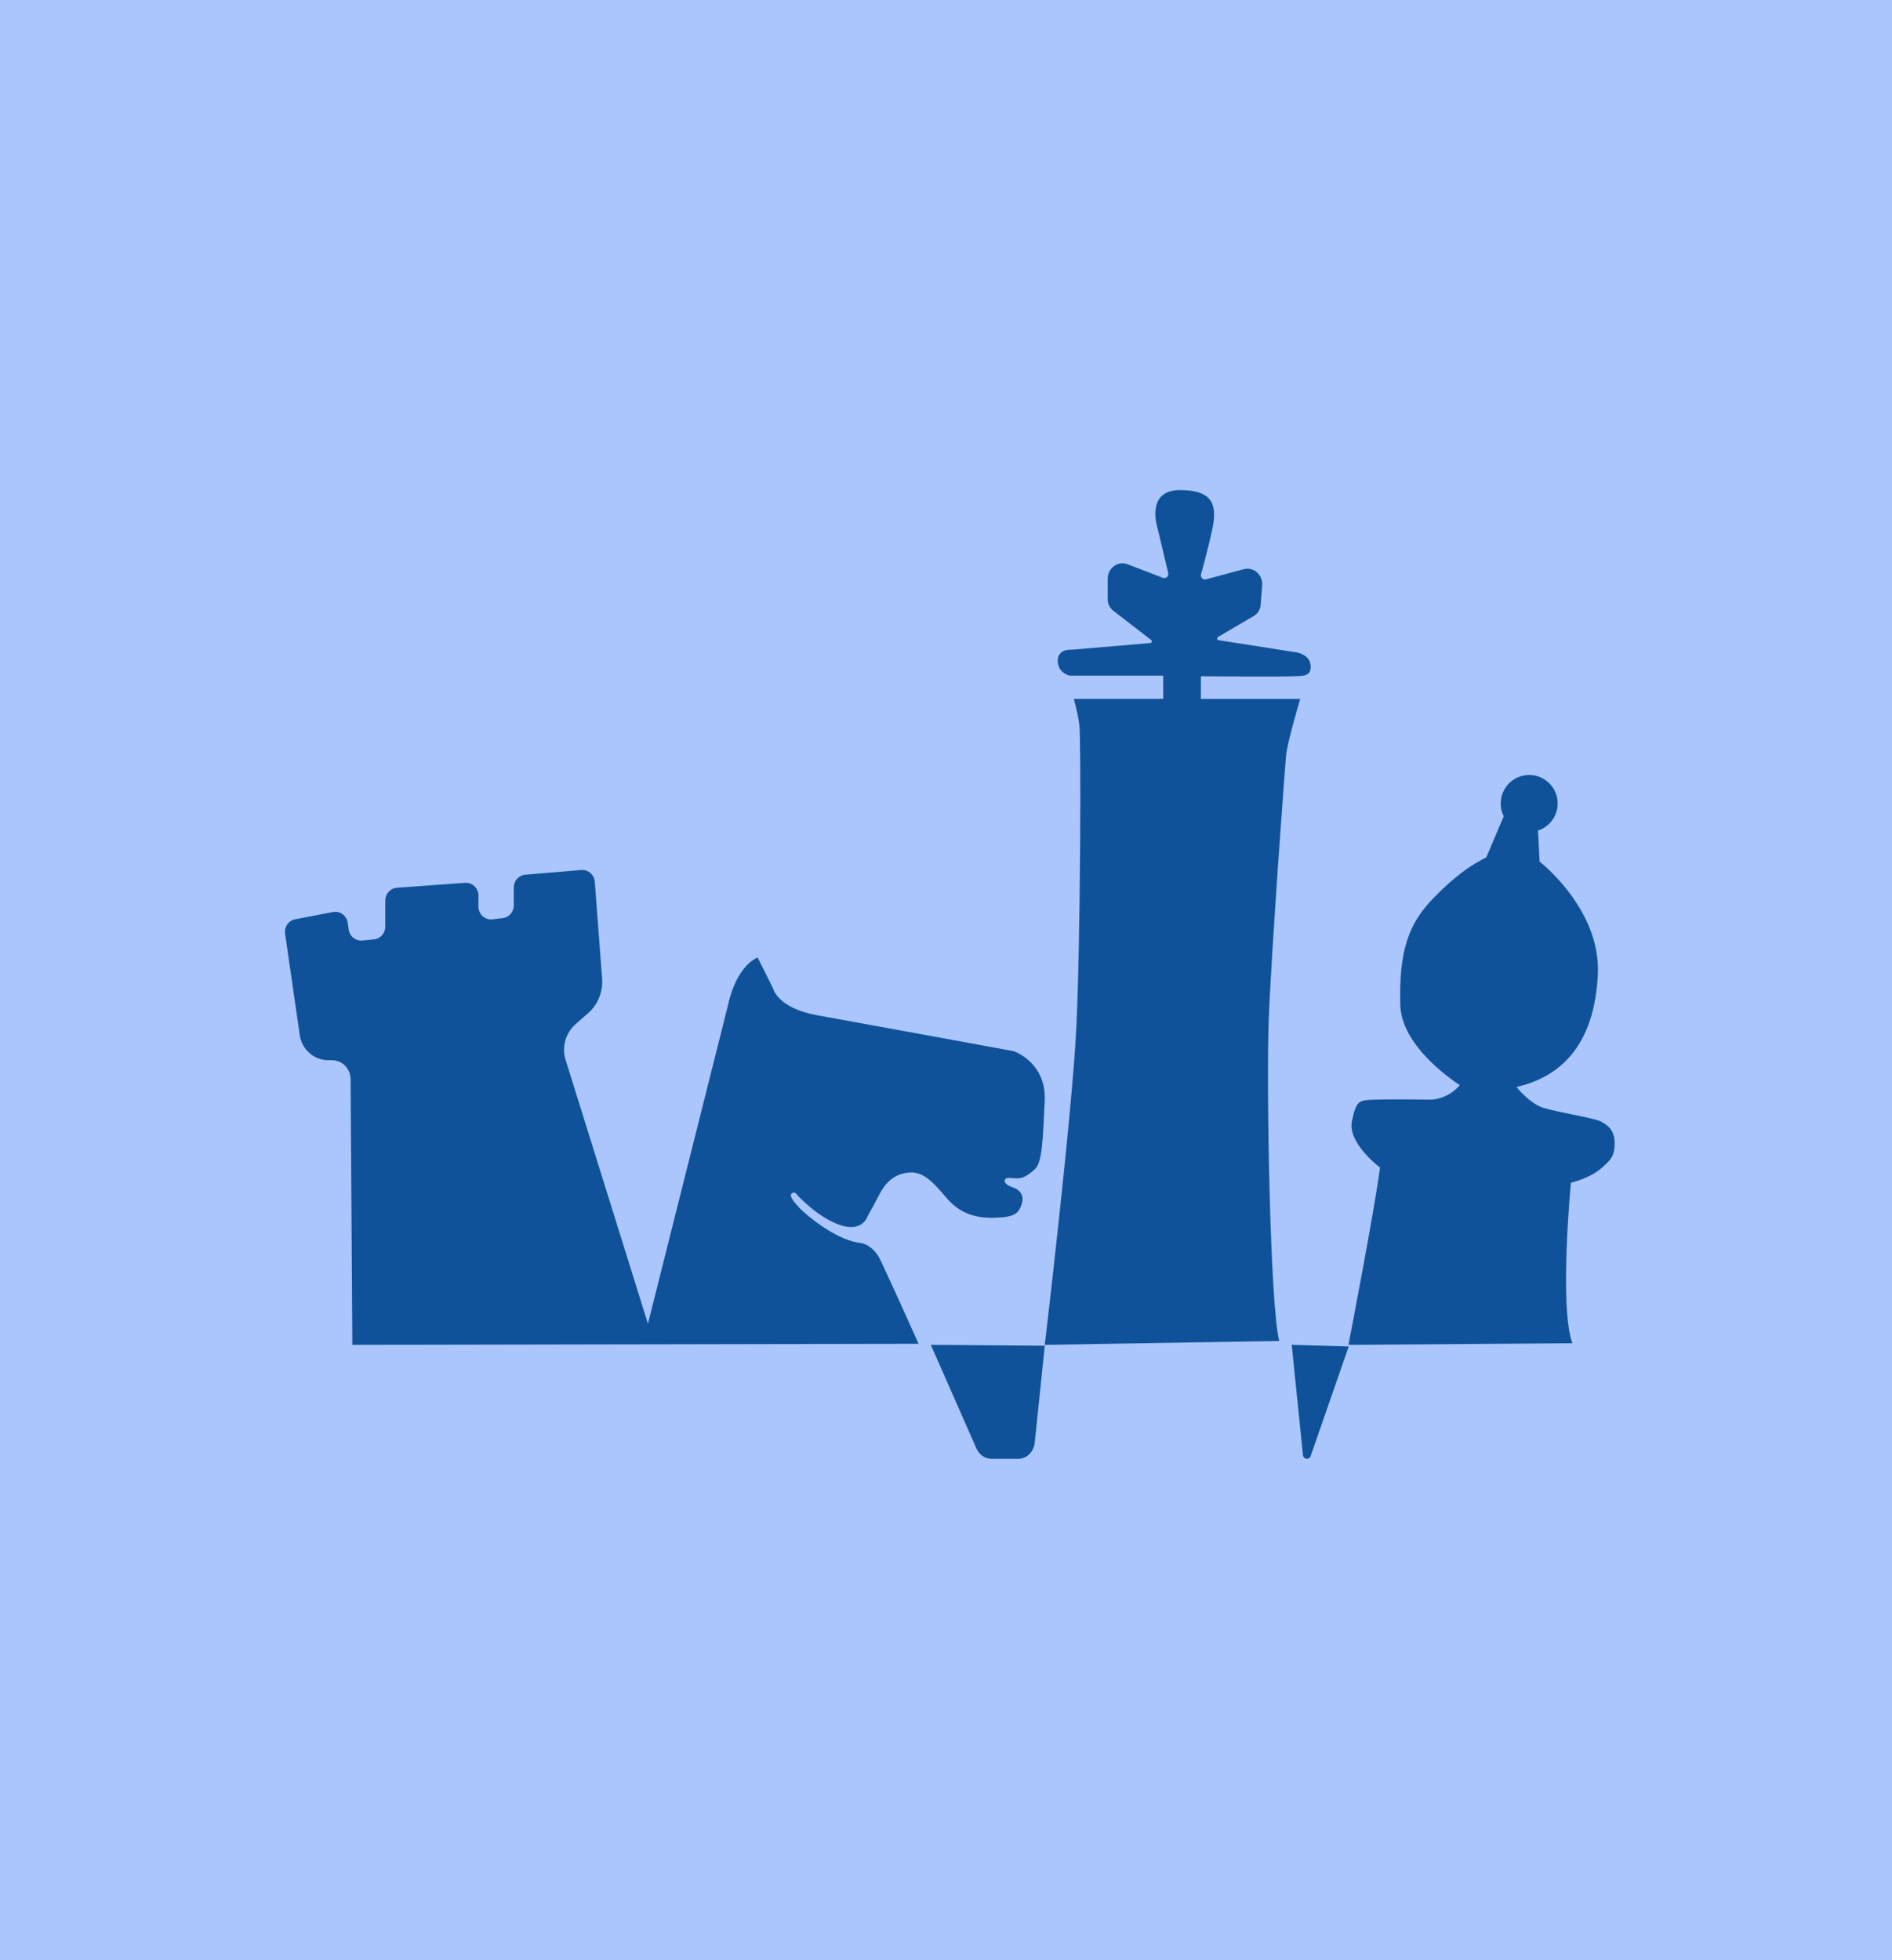 <svg width="166" height="172" viewBox="0 0 166 172" fill="none" xmlns="http://www.w3.org/2000/svg">
<rect width="166" height="172" fill="#AAC6FC"/>
<path d="M30.915 117.997L30.761 94.684C30.754 93.766 30.021 93.025 29.117 93.025H28.802C27.549 93.025 26.486 92.091 26.303 90.832L25.012 81.921C24.925 81.327 25.317 80.769 25.898 80.659L29.212 80.025C29.826 79.907 30.413 80.331 30.505 80.96L30.594 81.572C30.68 82.161 31.205 82.577 31.788 82.521L32.806 82.424C33.372 82.37 33.804 81.888 33.804 81.31V79.008C33.804 78.42 34.252 77.932 34.828 77.892L40.802 77.463C41.439 77.416 41.981 77.93 41.981 78.579V79.555C41.981 80.226 42.558 80.746 43.215 80.666L44.109 80.558C44.662 80.491 45.08 80.014 45.08 79.447V77.863C45.08 77.281 45.52 76.795 46.092 76.748L50.996 76.337C51.605 76.286 52.139 76.748 52.186 77.367L52.828 85.864C52.916 87.018 52.459 88.145 51.597 88.902L50.505 89.86C49.619 90.637 49.273 91.876 49.628 93.009L56.849 116.147L63.892 88.123C63.892 88.123 64.488 84.93 66.47 84.008L67.832 86.734C67.832 86.734 68.205 88.455 71.715 89.084C75.225 89.713 88.934 92.23 88.934 92.23C88.934 92.23 91.825 93.196 91.66 96.593C91.495 99.992 91.454 102.006 90.793 102.592C90.131 103.18 89.719 103.432 89.099 103.389C88.478 103.346 88.224 103.301 88.155 103.564C88.086 103.828 88.483 104.056 88.811 104.161C89.14 104.267 89.936 104.635 89.658 105.585C89.382 106.534 88.967 106.798 87.254 106.851C85.542 106.904 84.227 106.412 83.207 105.287C82.188 104.161 81.236 102.774 79.8 102.879C78.364 102.985 77.638 103.882 77.171 104.778C76.704 105.673 76.098 106.763 76.098 106.763C76.098 106.763 75.666 108.152 73.694 107.483C71.722 106.816 69.941 104.848 69.941 104.848C69.941 104.848 69.751 104.497 69.474 104.707C69.198 104.918 69.647 105.462 70.183 106.026C70.719 106.589 73.193 108.679 75.269 109.032C75.269 109.032 76.497 108.997 77.257 110.579C78.018 112.161 80.596 117.907 80.596 117.907L30.916 118L30.915 117.997Z" fill="#10529A"/>
<path d="M91.667 117.998C91.667 117.998 94.048 97.915 94.427 90.313C94.806 82.711 94.86 64.783 94.698 63.592C94.535 62.401 94.21 61.323 94.21 61.323H102.06V59.281H93.832C93.832 59.281 92.803 59.054 92.803 57.976C92.803 56.899 93.994 57.012 93.994 57.012L100.928 56.42C101.058 56.409 101.105 56.236 101.001 56.155L97.661 53.575C97.364 53.346 97.189 52.983 97.189 52.597V50.784C97.189 49.841 98.084 49.186 98.929 49.51L102.031 50.701C102.297 50.803 102.564 50.552 102.495 50.264L101.519 46.176C101.519 46.176 100.545 43 103.522 43C106.499 43 106.823 44.361 106.336 46.574C106.007 48.068 105.605 49.56 105.377 50.374C105.3 50.649 105.54 50.907 105.806 50.836L109.127 49.941C109.987 49.709 110.81 50.434 110.739 51.362L110.607 53.077C110.576 53.481 110.355 53.842 110.018 54.04L106.857 55.895C106.74 55.964 106.772 56.15 106.905 56.169L113.753 57.241C113.753 57.241 114.944 57.411 114.998 58.432C115.052 59.453 114.132 59.283 113.428 59.339C112.724 59.396 105.362 59.339 105.362 59.339V61.325H114.078C114.078 61.325 112.941 65.125 112.833 66.318C112.724 67.509 111.534 83.678 111.317 89.464C111.101 95.251 111.425 114.54 112.237 117.66L91.667 118V117.998Z" fill="#10529A"/>
<path d="M81.667 118L85.671 127.098C85.914 127.65 86.423 128 86.984 128H89.338C90.08 128 90.702 127.392 90.785 126.585L91.667 118.078L81.667 118Z" fill="#10529A"/>
<path d="M118.333 117.879C118.333 117.879 120.621 106.061 121.079 102.444C121.079 102.444 118.206 100.295 118.614 98.366C119.02 96.435 119.3 96.536 120.723 96.486C122.146 96.435 125.526 96.486 125.526 96.486C125.526 96.486 127.012 96.489 128.086 95.212C128.086 95.212 122.955 92.03 122.857 88.168C122.738 83.45 123.562 81.051 125.799 78.768C128.035 76.484 129.289 75.82 130.407 75.222L132.058 71.333L134.879 71.632L135.083 75.602C135.083 75.602 140.47 79.763 140.192 85.502C139.913 91.241 137.345 94.395 133.05 95.374C133.05 95.374 134.194 96.815 135.387 97.197C136.581 97.579 139.81 98.094 140.369 98.366C140.929 98.638 141.639 99.046 141.665 100.243C141.691 101.44 141.31 101.82 140.369 102.608C139.429 103.397 137.828 103.777 137.828 103.777C137.828 103.777 136.786 114.648 137.955 117.861L118.335 118" fill="#10529A"/>
<path d="M118.333 118.145L114.994 127.758C114.866 128.124 114.357 128.059 114.319 127.67L113.333 118L118.333 118.143V118.145Z" fill="#10529A"/>
<path d="M134.167 73C135.547 73 136.667 71.881 136.667 70.5C136.667 69.119 135.547 68 134.167 68C132.786 68 131.667 69.119 131.667 70.5C131.667 71.881 132.786 73 134.167 73Z" fill="#10529A"/>
</svg>

